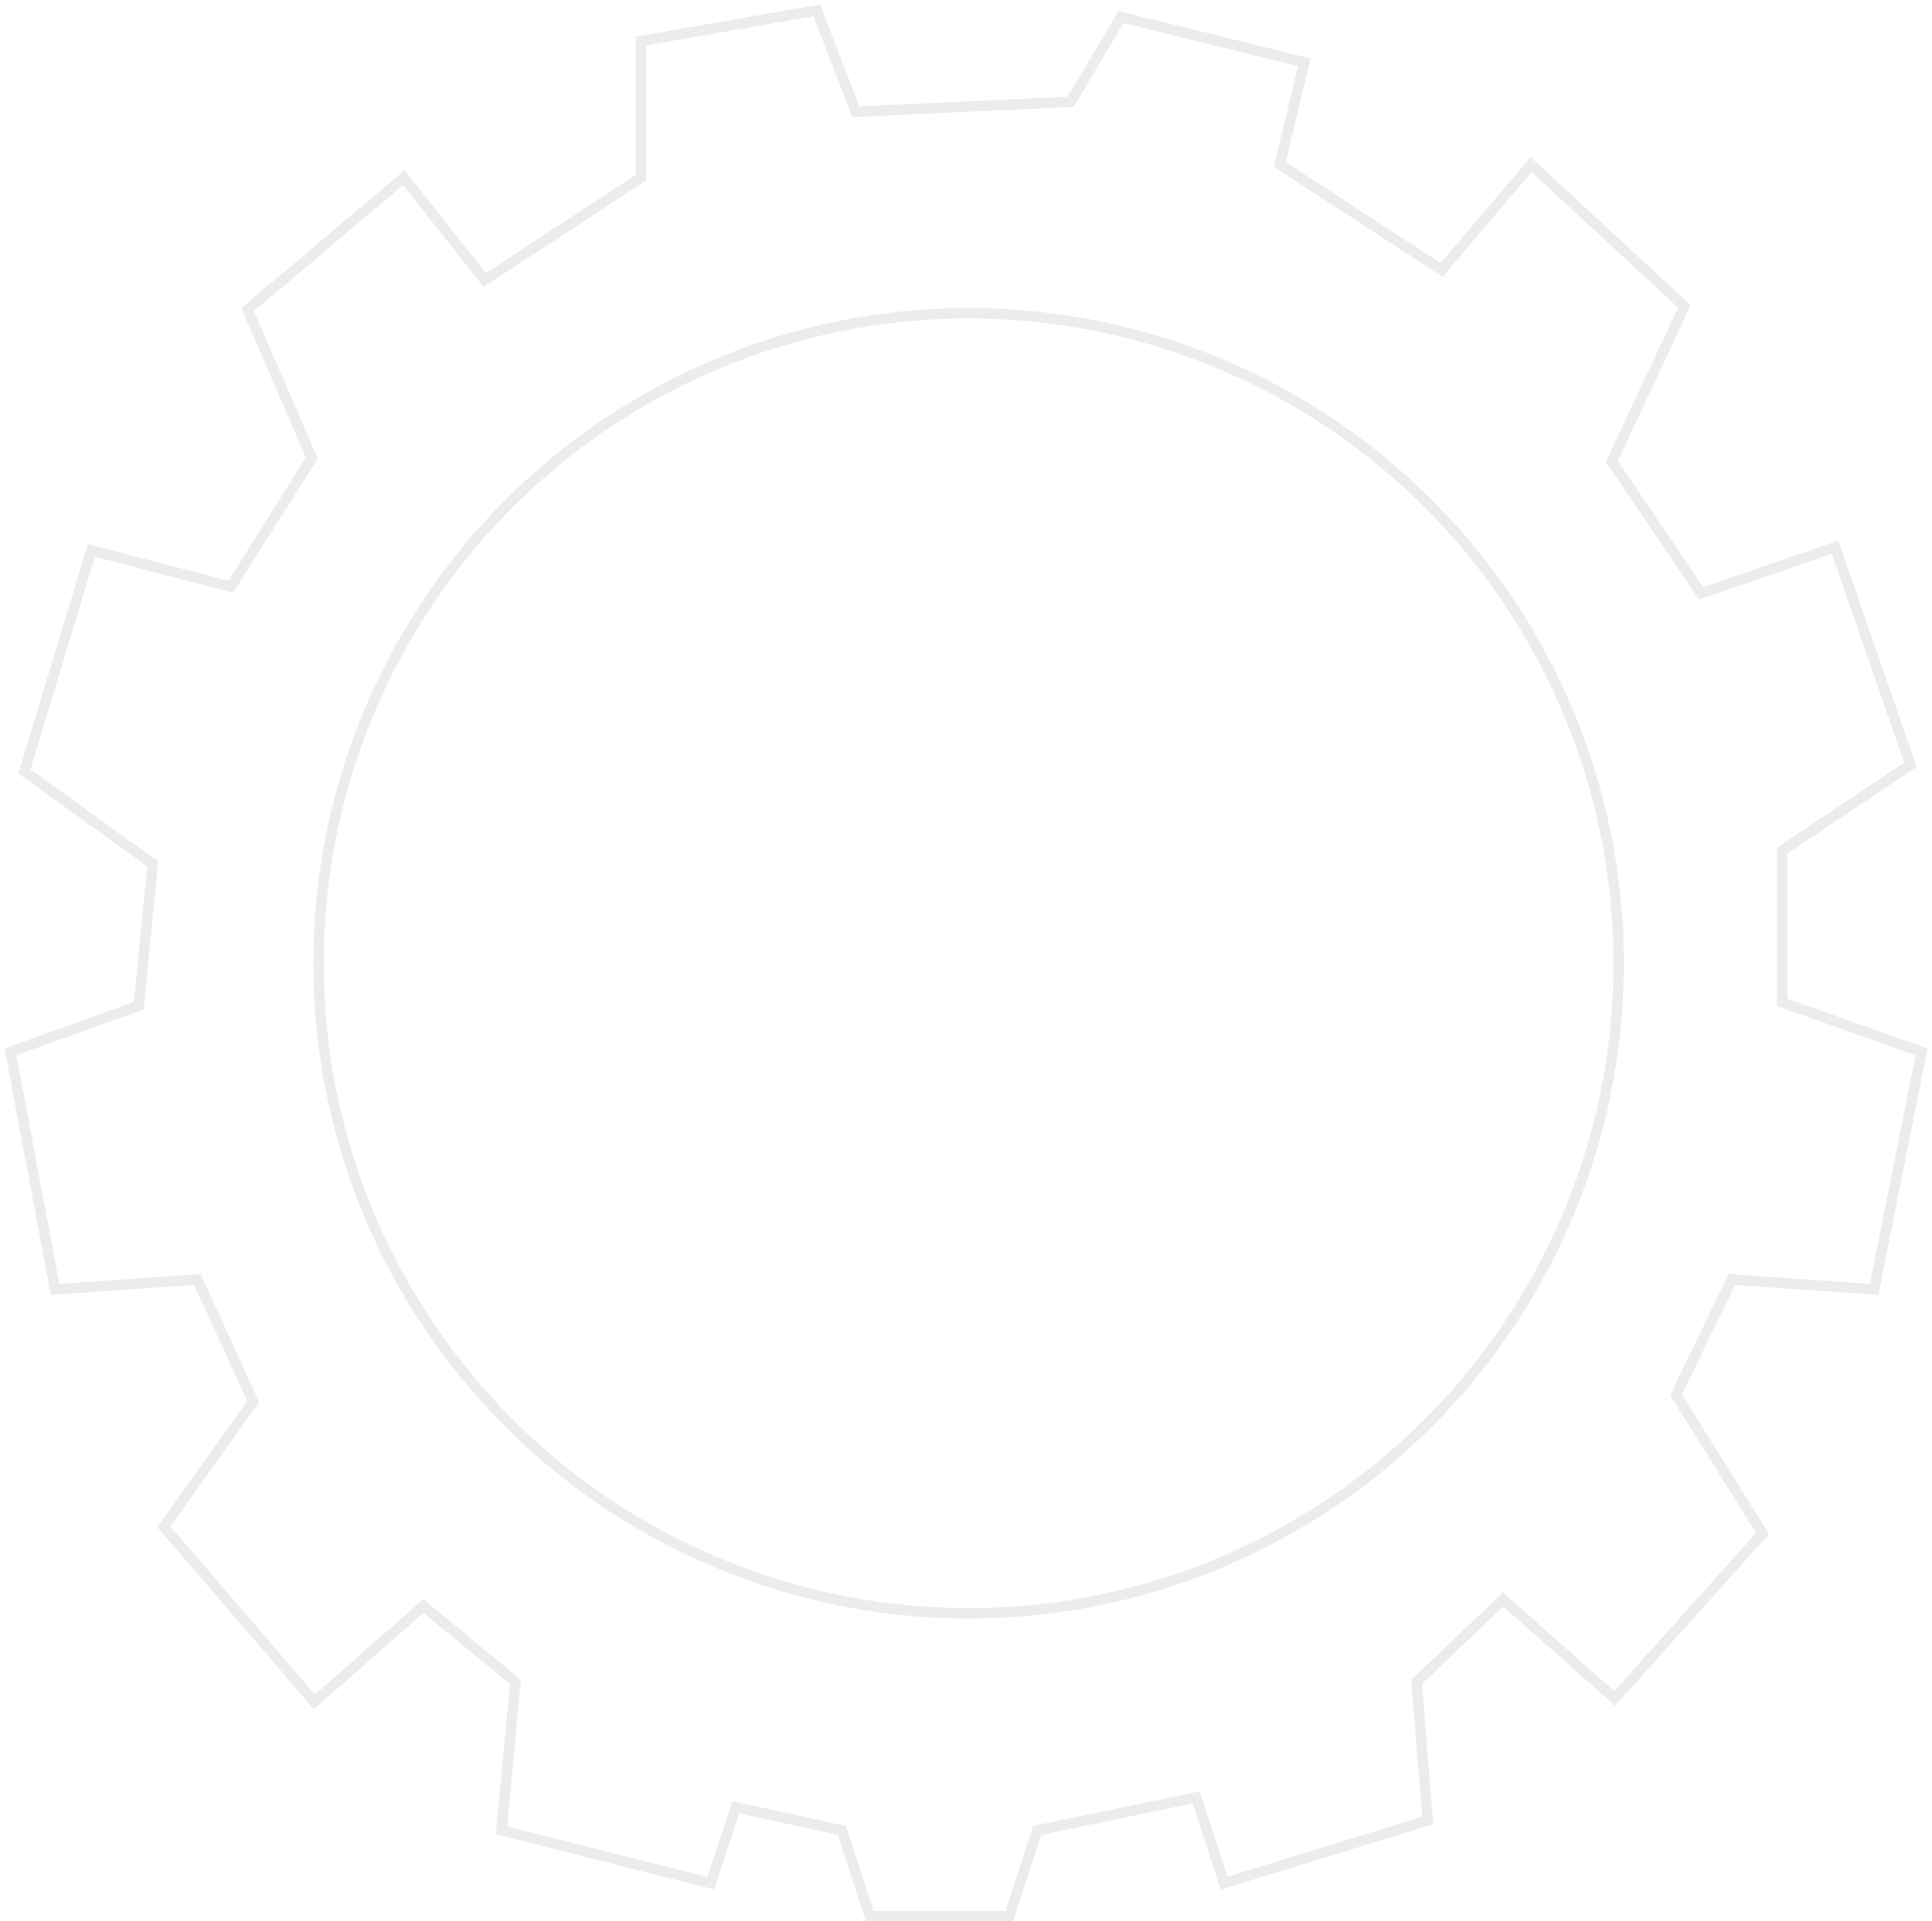 <svg width="370" height="368" viewBox="0 0 370 368" fill="none" xmlns="http://www.w3.org/2000/svg">
<g opacity="0.5">
<path d="M59.705 87.736L44.21 112.377L17.495 105.427L4.672 147.759L29.25 165.45L26.578 192.618L2 201.463L10.549 246.954L37.798 245.059L48.485 268.436L31.387 292.445L60.239 325.932L81.077 307.609L98.71 322.141L96.038 350.573L136.111 360.682L140.92 346.15L161.223 350.573L166.566 367H193.282L198.625 350.573L229.08 344.255L234.423 360.682L273.428 348.677L271.29 322.141L287.854 306.345L309.226 325.3L337.544 293.709L320.981 267.173L331.667 245.059L358.917 246.954L368 201.463L341.285 191.986V162.922L365.863 146.495L351.436 104.795L325.79 113.641L308.692 88.368L322.584 58.672L293.197 31.504L276.099 51.722L245.109 31.504L249.793 11.927L214.685 3.273L205.036 19.5L163.895 21.395L156.425 2L122.753 7.854V34.031L92.832 53.618L77.337 34.031L47.416 59.304L59.705 87.736Z" stroke="#DADADA" stroke-width="2"/>
<circle cx="185.5" cy="184.5" r="124.5" stroke="#DADADA" stroke-width="2"/>
</g>
</svg>
